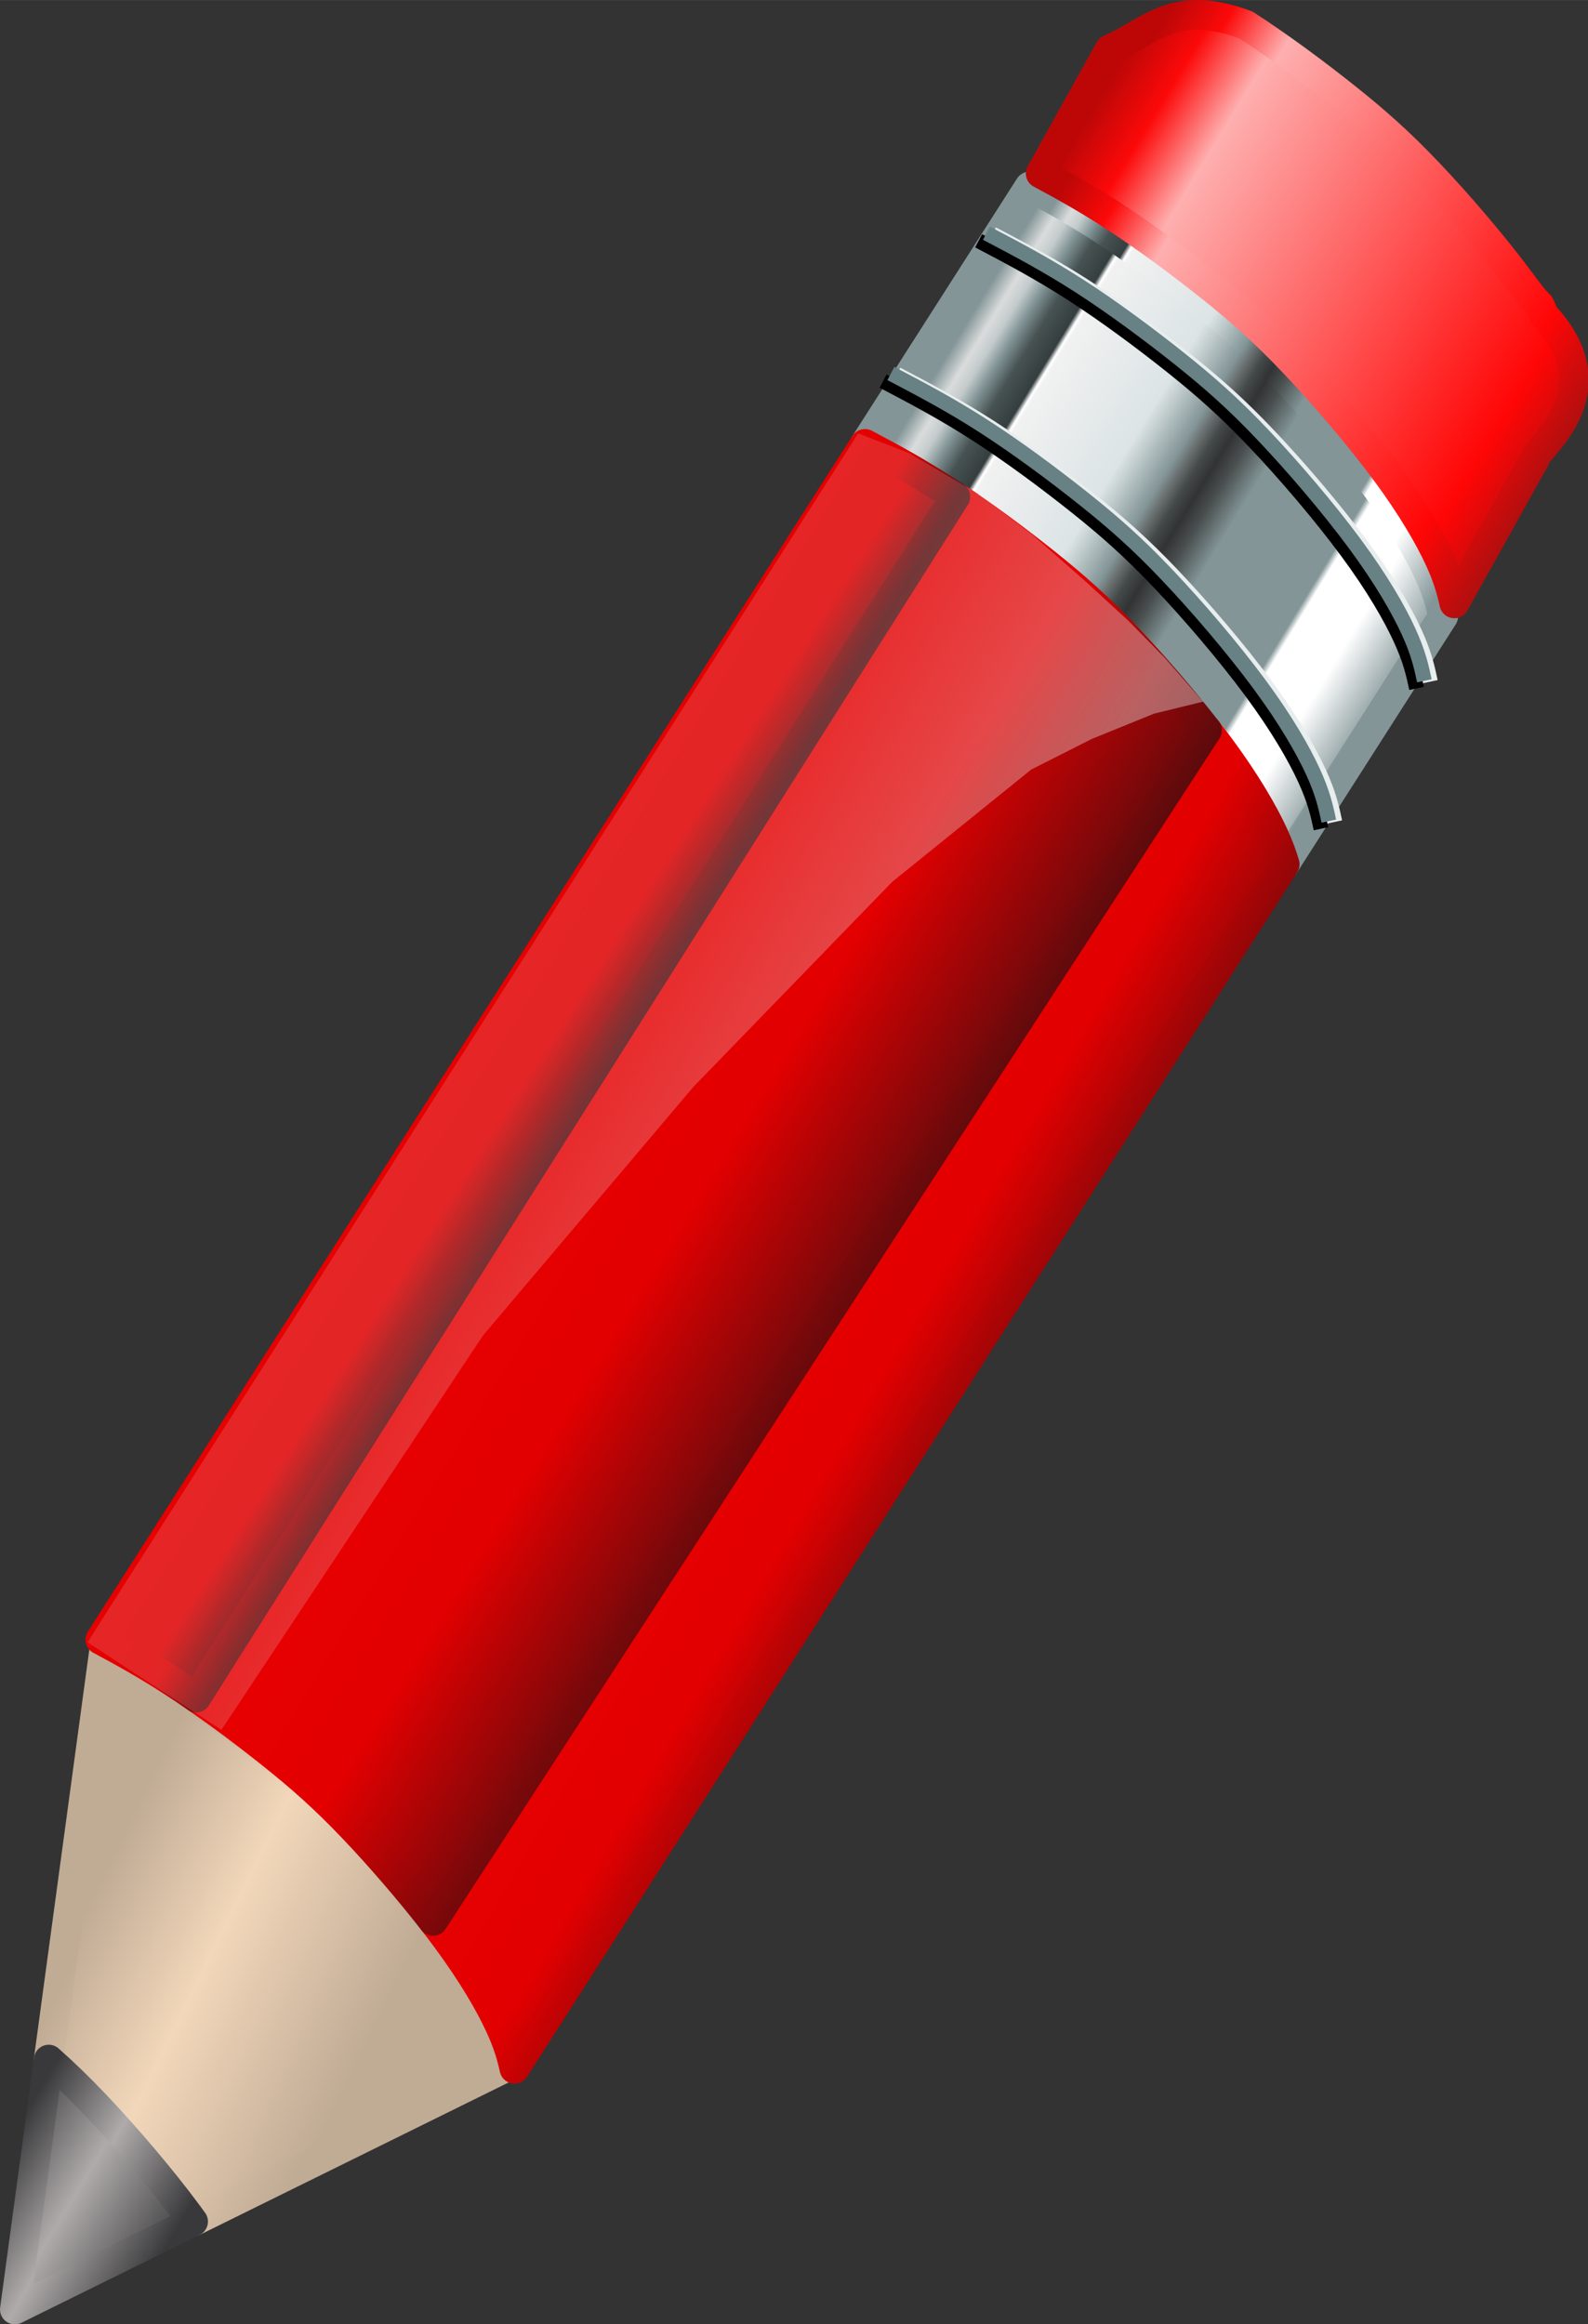 ﻿<?xml version="1.0" encoding="utf-8"?>
<!DOCTYPE svg PUBLIC "-//W3C//DTD SVG 1.1//EN" "http://www.w3.org/Graphics/SVG/1.1/DTD/svg11.dtd">
<svg xmlns="http://www.w3.org/2000/svg" xmlns:xlink="http://www.w3.org/1999/xlink" version="1.1" baseProfile="full" width="106.72" height="156.215" viewBox="0 0 106.72 156.21" enable-background="new 0 0 106.72 156.21" xml:space="preserve">
	<rect x="0" y="0" width="106.72" height="156.21" fill="#333333" stroke="none"/>
	<g>
		<linearGradient id="SVGID_Stroke1_" gradientUnits="objectBoundingBox" x1="0.928" y1="0.666" x2="1.888" y2="0.666" gradientTransform="rotate(211.442 0.928 0.666)">
			<stop offset="0.211" stop-color="#C0AB95" stop-opacity="1"/>
			<stop offset="0.573" stop-color="#F2D7BA" stop-opacity="1"/>
			<stop offset="0.841" stop-color="#C0AB95" stop-opacity="1"/>
		</linearGradient>
		<linearGradient id="SVGID_Fill1_" gradientUnits="objectBoundingBox" x1="0.955" y1="0.674" x2="1.976" y2="0.674" gradientTransform="rotate(211.753 0.955 0.674)">
			<stop offset="0.211" stop-color="#C0AB95" stop-opacity="1"/>
			<stop offset="0.573" stop-color="#F2D7BA" stop-opacity="1"/>
			<stop offset="0.841" stop-color="#C0AB95" stop-opacity="1"/>
		</linearGradient>
		<path fill="url(#SVGID_Fill1_)" stroke-width="2" stroke-linejoin="round" stroke="url(#SVGID_Stroke1_)" d="M 6.455,141.513C 8.457,143.623 10.854,146.428 12.627,148.83C 12.746,148.99 12.861,149.15 12.975,149.307L 34.303,138.784C 34.132,138.069 33.893,137.277 33.397,136.198C 32.723,134.731 31.574,132.733 29.801,130.331C 28.028,127.93 25.631,125.125 23.63,123.014C 21.628,120.903 20.021,119.486 17.996,117.871C 15.97,116.256 13.524,114.441 11.295,113.004C 9.808,112.046 8.416,111.256 7.057,110.521L 3.276,138.423C 4.308,139.338 5.318,140.313 6.455,141.513 Z "/>
		<linearGradient id="SVGID_Stroke2_" gradientUnits="objectBoundingBox" x1="0.909" y1="0.682" x2="1.864" y2="0.682" gradientTransform="rotate(219.313 0.909 0.682)">
			<stop offset="0" stop-color="#39393B" stop-opacity="1"/>
			<stop offset="0.526" stop-color="#AFABAB" stop-opacity="1"/>
			<stop offset="1" stop-color="#39393B" stop-opacity="1"/>
		</linearGradient>
		<linearGradient id="SVGID_Fill2_" gradientUnits="objectBoundingBox" x1="0.977" y1="0.703" x2="2.084" y2="0.703" gradientTransform="rotate(220.495 0.977 0.703)">
			<stop offset="0" stop-color="#39393B" stop-opacity="1"/>
			<stop offset="0.534" stop-color="#AFABAB" stop-opacity="1"/>
			<stop offset="1" stop-color="#39393B" stop-opacity="1"/>
		</linearGradient>
		<path fill="url(#SVGID_Fill2_)" stroke-width="2" stroke-linejoin="round" stroke="url(#SVGID_Stroke2_)" d="M 3.276,138.423L 1,155.215L 12.975,149.307C 12.861,149.15 12.746,148.99 12.627,148.83C 10.854,146.428 8.457,143.623 6.455,141.513C 5.318,140.313 4.308,139.338 3.276,138.423 Z "/>
		<linearGradient id="SVGID_Stroke3_" gradientUnits="objectBoundingBox" x1="0.082" y1="0.282" x2="1.024" y2="0.282" gradientTransform="rotate(35.327 0.082 0.282)">
			<stop offset="0.05" stop-color="#839597" stop-opacity="1"/>
			<stop offset="0.083" stop-color="#DADCDC" stop-opacity="1"/>
			<stop offset="0.105" stop-color="#C4CBCC" stop-opacity="1"/>
			<stop offset="0.129" stop-color="#839597" stop-opacity="1"/>
			<stop offset="0.16" stop-color="#475253" stop-opacity="1"/>
			<stop offset="0.198" stop-color="#353E3F" stop-opacity="1"/>
			<stop offset="0.206" stop-color="#FFFFFF" stop-opacity="1"/>
			<stop offset="0.212" stop-color="#F1F1F1" stop-opacity="1"/>
			<stop offset="0.391" stop-color="#DCE4E5" stop-opacity="1"/>
			<stop offset="0.467" stop-color="#839597" stop-opacity="1"/>
			<stop offset="0.486" stop-color="#676C6C" stop-opacity="1"/>
			<stop offset="0.505" stop-color="#444949" stop-opacity="1"/>
			<stop offset="0.529" stop-color="#323434" stop-opacity="1"/>
			<stop offset="0.556" stop-color="#484D4D" stop-opacity="1"/>
			<stop offset="0.606" stop-color="#839597" stop-opacity="1"/>
			<stop offset="0.775" stop-color="#839597" stop-opacity="1"/>
			<stop offset="0.786" stop-color="#FFFFFF" stop-opacity="1"/>
			<stop offset="0.873" stop-color="#FFFFFF" stop-opacity="1"/>
			<stop offset="0.985" stop-color="#839597" stop-opacity="1"/>
		</linearGradient>
		<linearGradient id="SVGID_Fill3_" gradientUnits="objectBoundingBox" x1="0.06" y1="0.272" x2="1.05" y2="0.272" gradientTransform="rotate(35.523 0.06 0.272)">
			<stop offset="0.05" stop-color="#839597" stop-opacity="1"/>
			<stop offset="0.083" stop-color="#DADCDC" stop-opacity="1"/>
			<stop offset="0.105" stop-color="#C4CBCC" stop-opacity="1"/>
			<stop offset="0.129" stop-color="#839597" stop-opacity="1"/>
			<stop offset="0.16" stop-color="#475253" stop-opacity="1"/>
			<stop offset="0.198" stop-color="#353E3F" stop-opacity="1"/>
			<stop offset="0.206" stop-color="#FFFFFF" stop-opacity="1"/>
			<stop offset="0.212" stop-color="#F1F1F1" stop-opacity="1"/>
			<stop offset="0.391" stop-color="#DCE4E5" stop-opacity="1"/>
			<stop offset="0.467" stop-color="#839597" stop-opacity="1"/>
			<stop offset="0.486" stop-color="#676C6C" stop-opacity="1"/>
			<stop offset="0.505" stop-color="#444949" stop-opacity="1"/>
			<stop offset="0.529" stop-color="#323434" stop-opacity="1"/>
			<stop offset="0.556" stop-color="#484D4D" stop-opacity="1"/>
			<stop offset="0.606" stop-color="#839597" stop-opacity="1"/>
			<stop offset="0.775" stop-color="#839597" stop-opacity="1"/>
			<stop offset="0.786" stop-color="#FFFFFF" stop-opacity="1"/>
			<stop offset="0.873" stop-color="#FFFFFF" stop-opacity="1"/>
			<stop offset="0.985" stop-color="#839597" stop-opacity="1"/>
		</linearGradient>
		<path fill="url(#SVGID_Fill3_)" stroke-width="2" stroke-linejoin="round" stroke="url(#SVGID_Stroke3_)" d="M 63.484,32.913C 65.714,34.349 68.159,36.164 70.185,37.779C 72.211,39.395 73.817,40.812 75.819,42.922C 77.821,45.033 80.218,47.838 81.991,50.239C 83.763,52.641 84.912,54.64 85.586,56.106C 85.947,56.891 86.172,57.524 86.334,58.086L 96.987,41.425C 96.806,40.605 96.579,39.732 95.994,38.46C 95.319,36.993 94.171,34.994 92.398,32.593C 90.625,30.191 88.228,27.387 86.226,25.276C 84.225,23.165 82.618,21.748 80.592,20.133C 78.566,18.517 76.121,16.702 73.892,15.266C 72.235,14.198 70.697,13.339 69.19,12.534L 58.13,29.834C 59.847,30.741 61.587,31.69 63.484,32.913 Z "/>
		<linearGradient id="SVGID_Stroke4_" gradientUnits="objectBoundingBox" x1="0.037" y1="0.325" x2="1.027" y2="0.325" gradientTransform="rotate(42.26 0.037 0.325)">
			<stop offset="0" stop-color="#F40000" stop-opacity="1"/>
			<stop offset="0.47" stop-color="#E20001" stop-opacity="1"/>
			<stop offset="0.659" stop-color="#570B0D" stop-opacity="1"/>
		</linearGradient>
		<linearGradient id="SVGID_Fill4_" gradientUnits="objectBoundingBox" x1="0.021" y1="0.322" x2="1.044" y2="0.322" gradientTransform="rotate(42.613 0.021 0.322)">
			<stop offset="0" stop-color="#F40000" stop-opacity="1"/>
			<stop offset="0.47" stop-color="#E20001" stop-opacity="1"/>
			<stop offset="0.659" stop-color="#570B0D" stop-opacity="1"/>
		</linearGradient>
		<path fill="url(#SVGID_Fill4_)" stroke-width="2" stroke-linejoin="round" stroke="url(#SVGID_Stroke4_)" d="M 30.005,130.288C 31.777,132.689 32.926,134.688 33.601,136.154C 34.166,137.385 34.398,138.242 34.575,139.038L 86.334,58.086C 86.172,57.524 85.947,56.891 85.586,56.106C 84.912,54.64 83.763,52.641 81.991,50.239C 81.712,49.863 81.419,49.477 81.114,49.084L 29.104,129.101C 29.418,129.504 29.719,129.901 30.005,130.288 Z "/>
		<linearGradient id="SVGID_Stroke5_" gradientUnits="objectBoundingBox" x1="0.054" y1="0.298" x2="1.033" y2="0.298" gradientTransform="rotate(41.501 0.054 0.298)">
			<stop offset="0" stop-color="#F40000" stop-opacity="1"/>
			<stop offset="0.47" stop-color="#E20001" stop-opacity="1"/>
			<stop offset="0.659" stop-color="#570B0D" stop-opacity="1"/>
		</linearGradient>
		<linearGradient id="SVGID_Fill5_" gradientUnits="objectBoundingBox" x1="0.04" y1="0.293" x2="1.047" y2="0.293" gradientTransform="rotate(41.738 0.04 0.293)">
			<stop offset="0" stop-color="#F40000" stop-opacity="1"/>
			<stop offset="0.47" stop-color="#E20001" stop-opacity="1"/>
			<stop offset="0.659" stop-color="#570B0D" stop-opacity="1"/>
		</linearGradient>
		<path fill="url(#SVGID_Fill5_)" stroke-width="2" stroke-linejoin="round" stroke="url(#SVGID_Stroke5_)" d="M 18.199,117.828C 20.225,119.443 21.831,120.86 23.833,122.971C 25.512,124.741 27.47,127.001 29.104,129.101L 81.114,49.084C 79.476,46.975 77.507,44.702 75.819,42.922C 73.817,40.812 72.211,39.395 70.185,37.779C 68.374,36.336 66.228,34.733 64.202,33.383L 13.184,114.089C 14.913,115.284 16.675,116.612 18.199,117.828 Z "/>
		<linearGradient id="SVGID_Stroke6_" gradientUnits="objectBoundingBox" x1="0.044" y1="0.301" x2="1.039" y2="0.301" gradientTransform="rotate(42.569 0.044 0.301)">
			<stop offset="0" stop-color="#F40000" stop-opacity="1"/>
			<stop offset="0.474" stop-color="#E20001" stop-opacity="1"/>
			<stop offset="0.543" stop-color="#570B0D" stop-opacity="1"/>
		</linearGradient>
		<linearGradient id="SVGID_Fill6_" gradientUnits="objectBoundingBox" x1="0.029" y1="0.296" x2="1.056" y2="0.296" gradientTransform="rotate(42.876 0.029 0.296)">
			<stop offset="0" stop-color="#F40000" stop-opacity="1"/>
			<stop offset="0.474" stop-color="#E20001" stop-opacity="1"/>
			<stop offset="0.543" stop-color="#570B0D" stop-opacity="1"/>
		</linearGradient>
		<path fill="url(#SVGID_Fill6_)" stroke-width="2" stroke-linejoin="round" stroke="url(#SVGID_Stroke6_)" d="M 64.202,33.383C 63.961,33.222 63.721,33.065 63.484,32.913C 61.587,31.69 59.847,30.741 58.13,29.834L 6.745,110.201C 8.269,111.015 9.823,111.881 11.498,112.961C 12.05,113.316 12.616,113.695 13.184,114.089L 64.202,33.383 Z "/>
		<linearGradient id="SVGID_Fill7_" gradientUnits="objectBoundingBox" x1="0.048" y1="0.272" x2="1.059" y2="0.272" gradientTransform="rotate(34.227 0.048 0.272)">
			<stop offset="0.435" stop-color="#EEEBEB" stop-opacity="0.157"/>
			<stop offset="0.698" stop-color="#EEEEEE" stop-opacity="0.392"/>
		</linearGradient>
		<path fill="url(#SVGID_Fill7_)" stroke-width="0.2" stroke-linejoin="round" d="M 57.672,29.121L 5.881,110.374L 14.877,116.264L 32.458,89.758L 46.594,73.05L 59.96,59.265L 69.295,51.724L 73.353,49.669L 77.554,47.963L 80.855,47.154L 78.272,44.206L 75.839,41.727L 73.04,39.153L 69.361,35.916L 65.713,33.156L 61.11,30.458L 57.672,29.121 Z "/>
		<path fill="none" stroke-linejoin="round" stroke="#000000" stroke-opacity="1" d="M 59.346,25.613C 61.359,26.672 63.373,27.73 65.602,29.166C 67.831,30.603 70.276,32.418 72.302,34.033C 74.328,35.649 75.935,37.066 77.936,39.176C 79.938,41.287 82.335,44.092 84.108,46.493C 85.881,48.895 87.029,50.893 87.704,52.36C 88.378,53.827 88.577,54.762 88.777,55.697"/>
		<path fill="none" stroke-linejoin="round" stroke="#E8EDEE" stroke-opacity="1" d="M 60.274,25.154C 62.287,26.213 64.3,27.271 66.53,28.708C 68.759,30.144 71.205,31.959 73.231,33.574C 75.256,35.19 76.863,36.607 78.864,38.718C 80.866,40.828 83.263,43.633 85.036,46.034C 86.809,48.436 87.958,50.434 88.632,51.901C 89.306,53.368 89.506,54.303 89.705,55.238"/>
		<path fill="none" stroke-linejoin="round" stroke="#678185" stroke-opacity="1" d="M 59.872,25.101C 61.885,26.159 63.898,27.217 66.127,28.654C 68.356,30.09 70.802,31.905 72.828,33.521C 74.854,35.136 76.46,36.553 78.462,38.664C 80.464,40.775 82.861,43.579 84.633,45.981C 86.406,48.383 87.555,50.381 88.229,51.848C 88.903,53.314 89.103,54.249 89.302,55.184"/>
		<path fill="none" stroke-linejoin="round" stroke="#000000" stroke-opacity="1" d="M 65.767,16.182C 67.78,17.241 69.793,18.299 72.022,19.735C 74.252,21.172 76.697,22.987 78.723,24.602C 80.749,26.218 82.355,27.635 84.357,29.746C 86.359,31.856 88.756,34.661 90.528,37.062C 92.302,39.464 93.45,41.463 94.124,42.929C 94.799,44.396 94.998,45.331 95.197,46.266"/>
		<path fill="none" stroke-linejoin="round" stroke="#E8EDEE" stroke-opacity="1" d="M 66.695,15.725C 68.708,16.783 70.721,17.841 72.951,19.278C 75.18,20.715 77.626,22.529 79.651,24.145C 81.677,25.76 83.284,27.177 85.285,29.288C 87.287,31.399 89.684,34.203 91.457,36.605C 93.23,39.007 94.379,41.005 95.053,42.472C 95.727,43.938 95.927,44.873 96.126,45.809"/>
		<path fill="none" stroke-linejoin="round" stroke="#678185" stroke-opacity="1" d="M 66.293,15.671C 68.305,16.729 70.319,17.787 72.548,19.224C 74.777,20.66 77.223,22.475 79.249,24.091C 81.274,25.706 82.881,27.123 84.883,29.234C 86.885,31.345 89.281,34.149 91.054,36.551C 92.827,38.952 93.976,40.951 94.65,42.418C 95.324,43.884 95.524,44.819 95.723,45.755"/>
		<linearGradient id="SVGID_Stroke7_" gradientUnits="objectBoundingBox" x1="0.083" y1="0.243" x2="1.052" y2="0.243" gradientTransform="rotate(32.738 0.083 0.243)">
			<stop offset="0" stop-color="#BD0707" stop-opacity="1"/>
			<stop offset="0.093" stop-color="#FC0909" stop-opacity="1"/>
			<stop offset="0.206" stop-color="#FEAFAF" stop-opacity="1"/>
			<stop offset="0.858" stop-color="#FF0606" stop-opacity="1"/>
			<stop offset="1" stop-color="#AF0F0F" stop-opacity="1"/>
		</linearGradient>
		<linearGradient id="SVGID_Fill8_" gradientUnits="objectBoundingBox" x1="0.06" y1="0.23" x2="1.082" y2="0.23" gradientTransform="rotate(32.868 0.06 0.23)">
			<stop offset="0" stop-color="#BD0707" stop-opacity="1"/>
			<stop offset="0.093" stop-color="#FC0909" stop-opacity="1"/>
			<stop offset="0.206" stop-color="#FEAFAF" stop-opacity="1"/>
			<stop offset="0.858" stop-color="#FF0606" stop-opacity="1"/>
			<stop offset="1" stop-color="#AF0F0F" stop-opacity="1"/>
		</linearGradient>
		<path fill="url(#SVGID_Fill8_)" stroke-width="2" stroke-linejoin="round" stroke="url(#SVGID_Stroke7_)" d="M 74.643,14.391C 76.872,15.828 79.317,17.642 81.344,19.258C 83.37,20.874 84.976,22.291 86.978,24.401C 88.979,26.512 91.376,29.317 93.149,31.718C 94.922,34.12 96.071,36.118 96.745,37.585C 97.33,38.858 97.558,39.73 97.738,40.55L 103.156,30.823C 102.997,30.282 108.665,26.479 103.778,21.205C 103.104,19.738 104.006,21.406 102.233,19.005C 100.46,16.603 98.063,13.799 96.061,11.688C 94.06,9.577 92.454,8.161 90.427,6.545C 88.402,4.929 85.957,3.115 83.727,1.678C 78.827,-0.146 77.337,2.144 74.579,3.318L 69.941,11.659C 71.449,12.465 72.986,13.323 74.643,14.391 Z "/>
	</g>
</svg>

